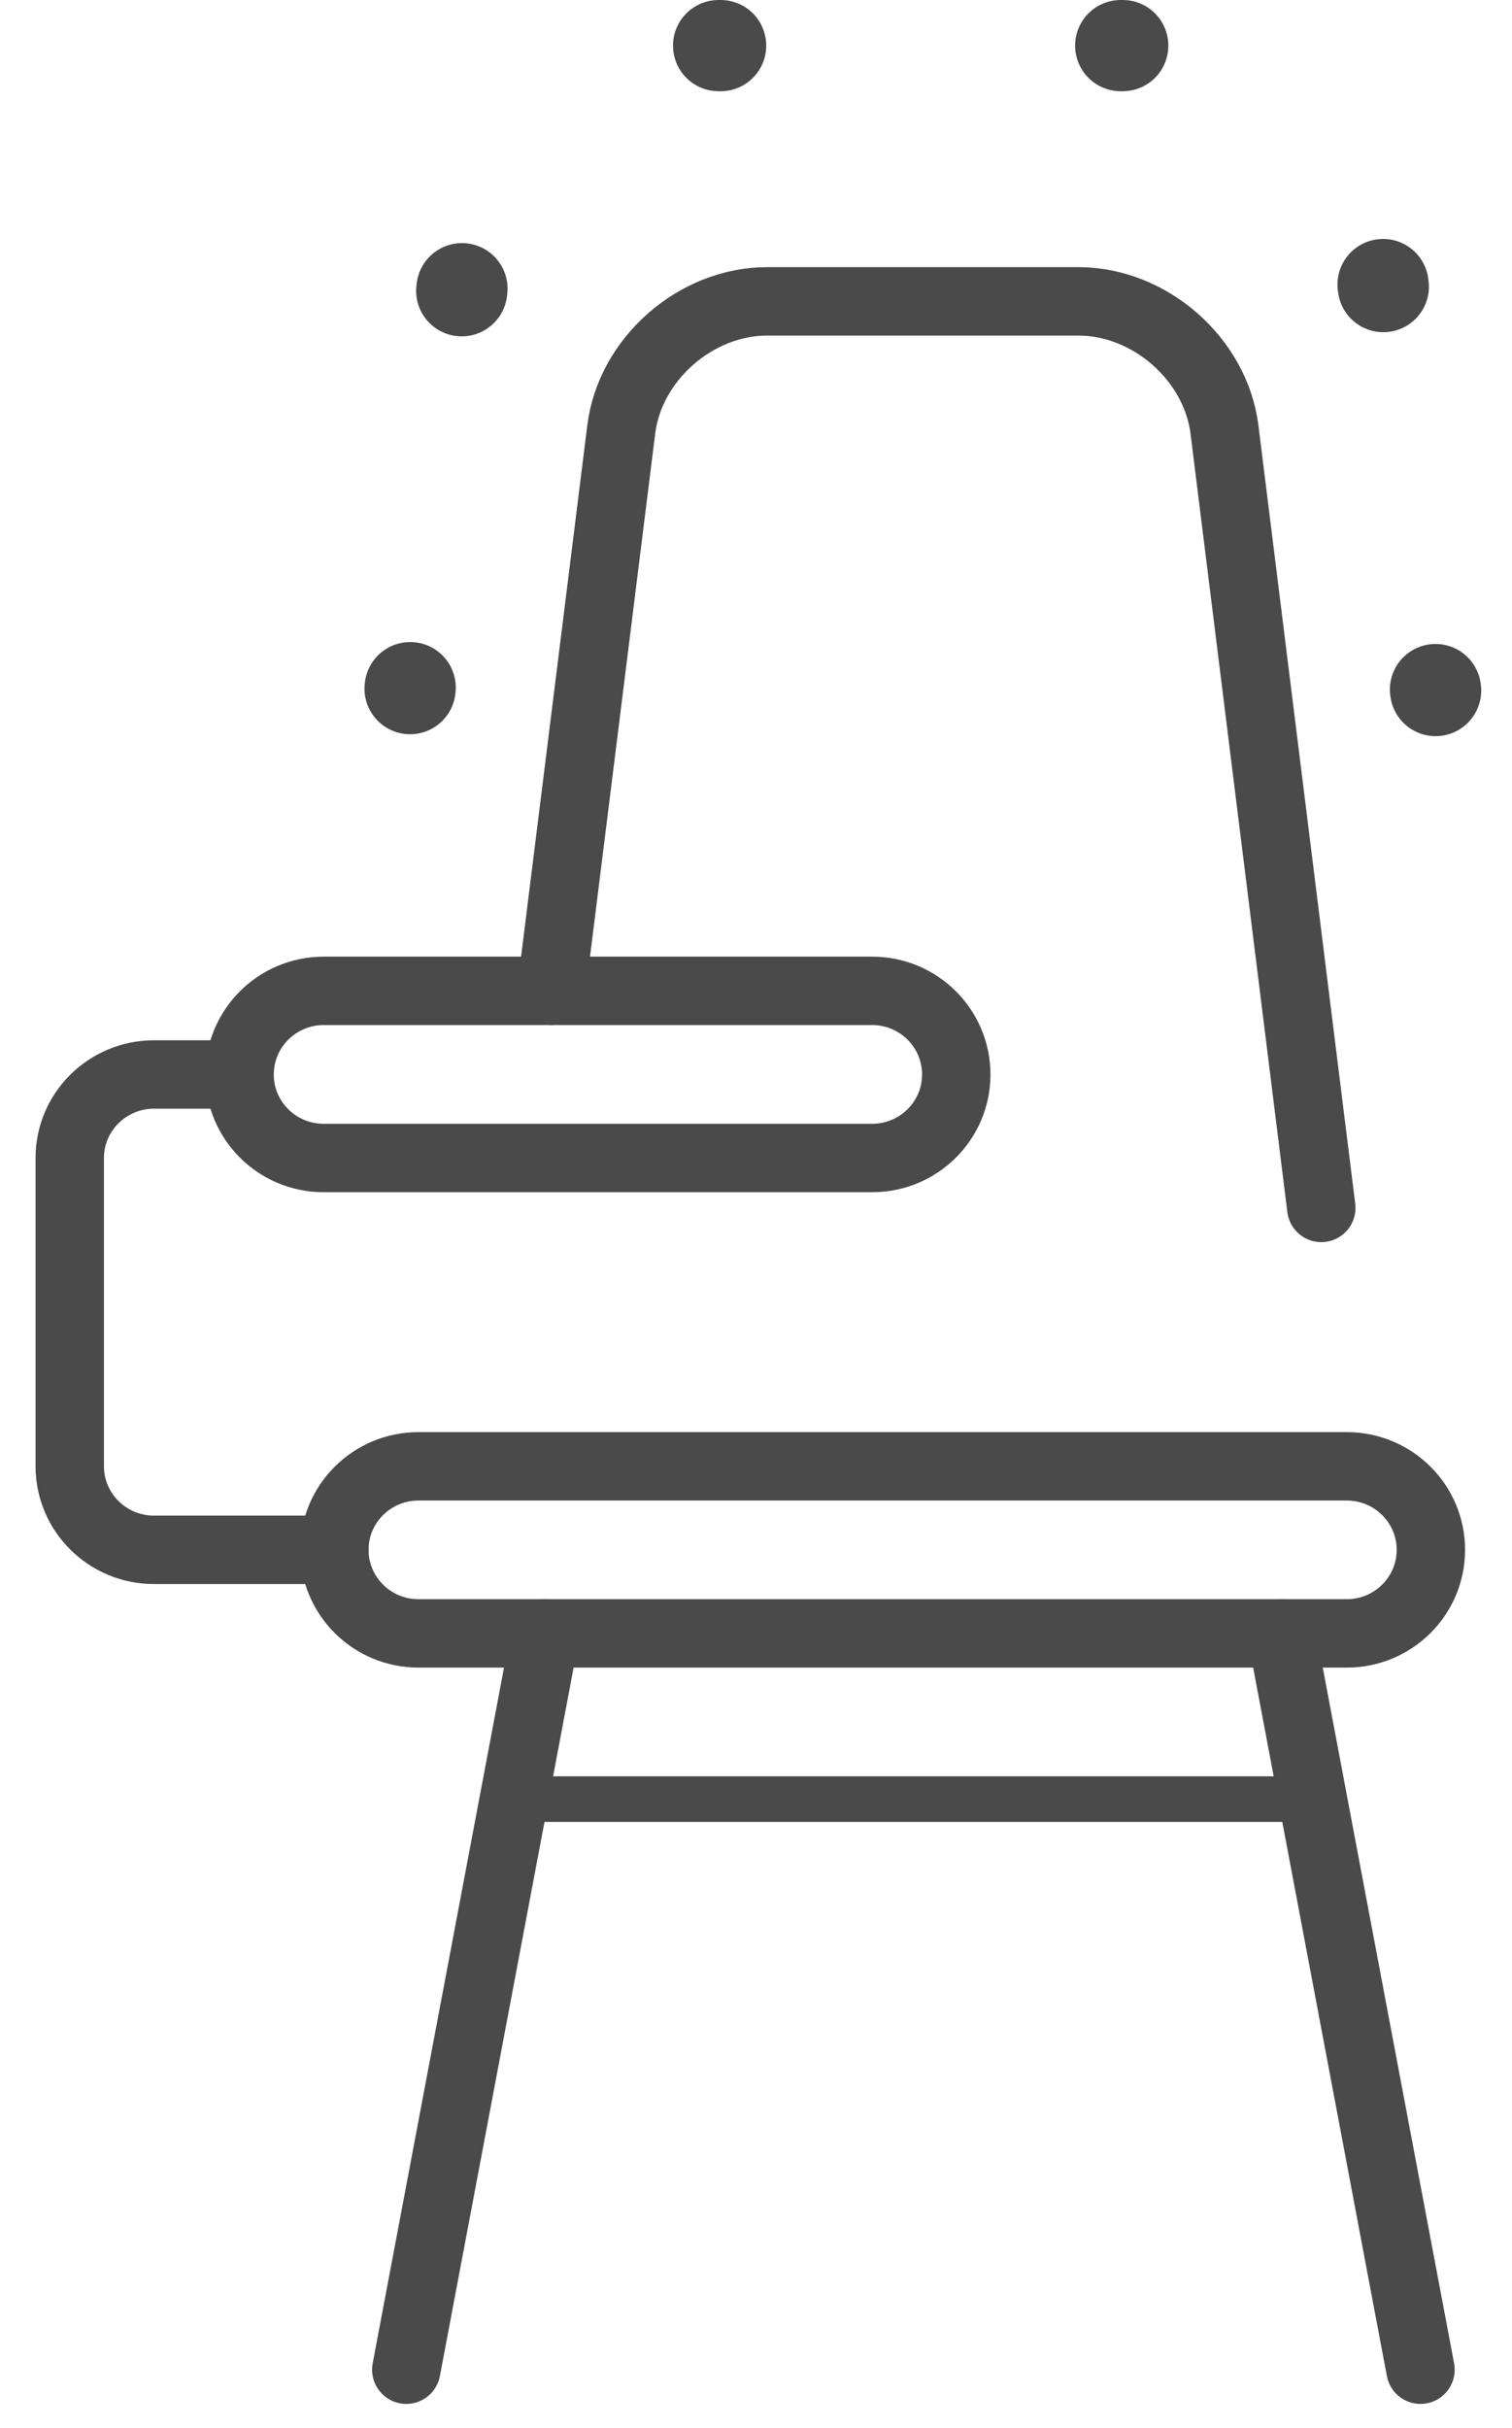 <?xml version="1.0" encoding="UTF-8" standalone="no"?>
<svg width="38px" height="61px" viewBox="0 0 38 61" version="1.1" xmlns="http://www.w3.org/2000/svg" xmlns:xlink="http://www.w3.org/1999/xlink">
    <!-- Generator: Sketch 41.2 (35397) - http://www.bohemiancoding.com/sketch -->
    <title>IconoAcademico</title>
    <desc>Created with Sketch.</desc>
    <defs></defs>
    <g id="Cortes" stroke="none" stroke-width="1" fill="none" fill-rule="evenodd" stroke-linecap="round" stroke-linejoin="round">
        <g id="IconoAcademico" transform="translate(1, 1)" stroke="#4A4A4A">
            <path d="M20.919,28.092 L7.135,28.092 C5.968,28.092 5.021,27.153 5.021,25.995 C5.021,24.834 5.968,23.893 7.135,23.893 L20.919,23.893 C22.086,23.893 23.033,24.834 23.033,25.995 C23.033,27.153 22.086,28.092 20.919,28.092 Z" id="Stroke-1" stroke-width="1.719"></path>
            <path d="M32.847,40.035 L9.516,40.035 C8.35,40.035 7.403,39.096 7.403,37.936 C7.403,36.777 8.35,35.838 9.516,35.838 L32.847,35.838 C34.015,35.838 34.961,36.777 34.961,37.936 C34.961,39.096 34.015,40.035 32.847,40.035 Z" id="Stroke-3" stroke-width="1.719"></path>
            <path d="M5.009,25.994 L2.87,25.994 C1.703,25.994 0.753,26.933 0.753,28.09 L0.753,35.837 C0.753,36.997 1.703,37.936 2.87,37.936 L7.404,37.936" id="Stroke-5" stroke-width="1.719"></path>
            <path d="M34.7,58.533 L31.207,40.035" id="Stroke-7" stroke-width="1.719"></path>
            <path d="M12.704,40.035 L9.211,58.533" id="Stroke-9" stroke-width="1.719"></path>
            <path d="M11.737,44.198 L32.174,44.198" id="Stroke-11" stroke-width="1.146"></path>
            <path d="M32.207,29.346 L29.774,9.793 C29.552,8.022 27.9,6.571 26.101,6.571 L18.279,6.571 C16.483,6.571 14.831,8.022 14.613,9.793 L12.855,23.893" id="Stroke-16" stroke-width="1.719"></path>
            <path d="M9.306,16.3 L9.309,16.276" id="Stroke-18" stroke-width="2.292"></path>
            <path d="M10.604,6.304 L10.799,4.799 C11.13,2.239 13.612,0.146 16.314,0.146 L28.067,0.146 C30.771,0.146 33.251,2.239 33.585,4.799 L34.431,11.338" id="Stroke-20" stroke-width="2.292" stroke-dasharray="0.051,10.055"></path>
            <path d="M35.077,16.324 L35.08,16.348" id="Stroke-22" stroke-width="2.292"></path>
        </g>
    </g>
</svg>